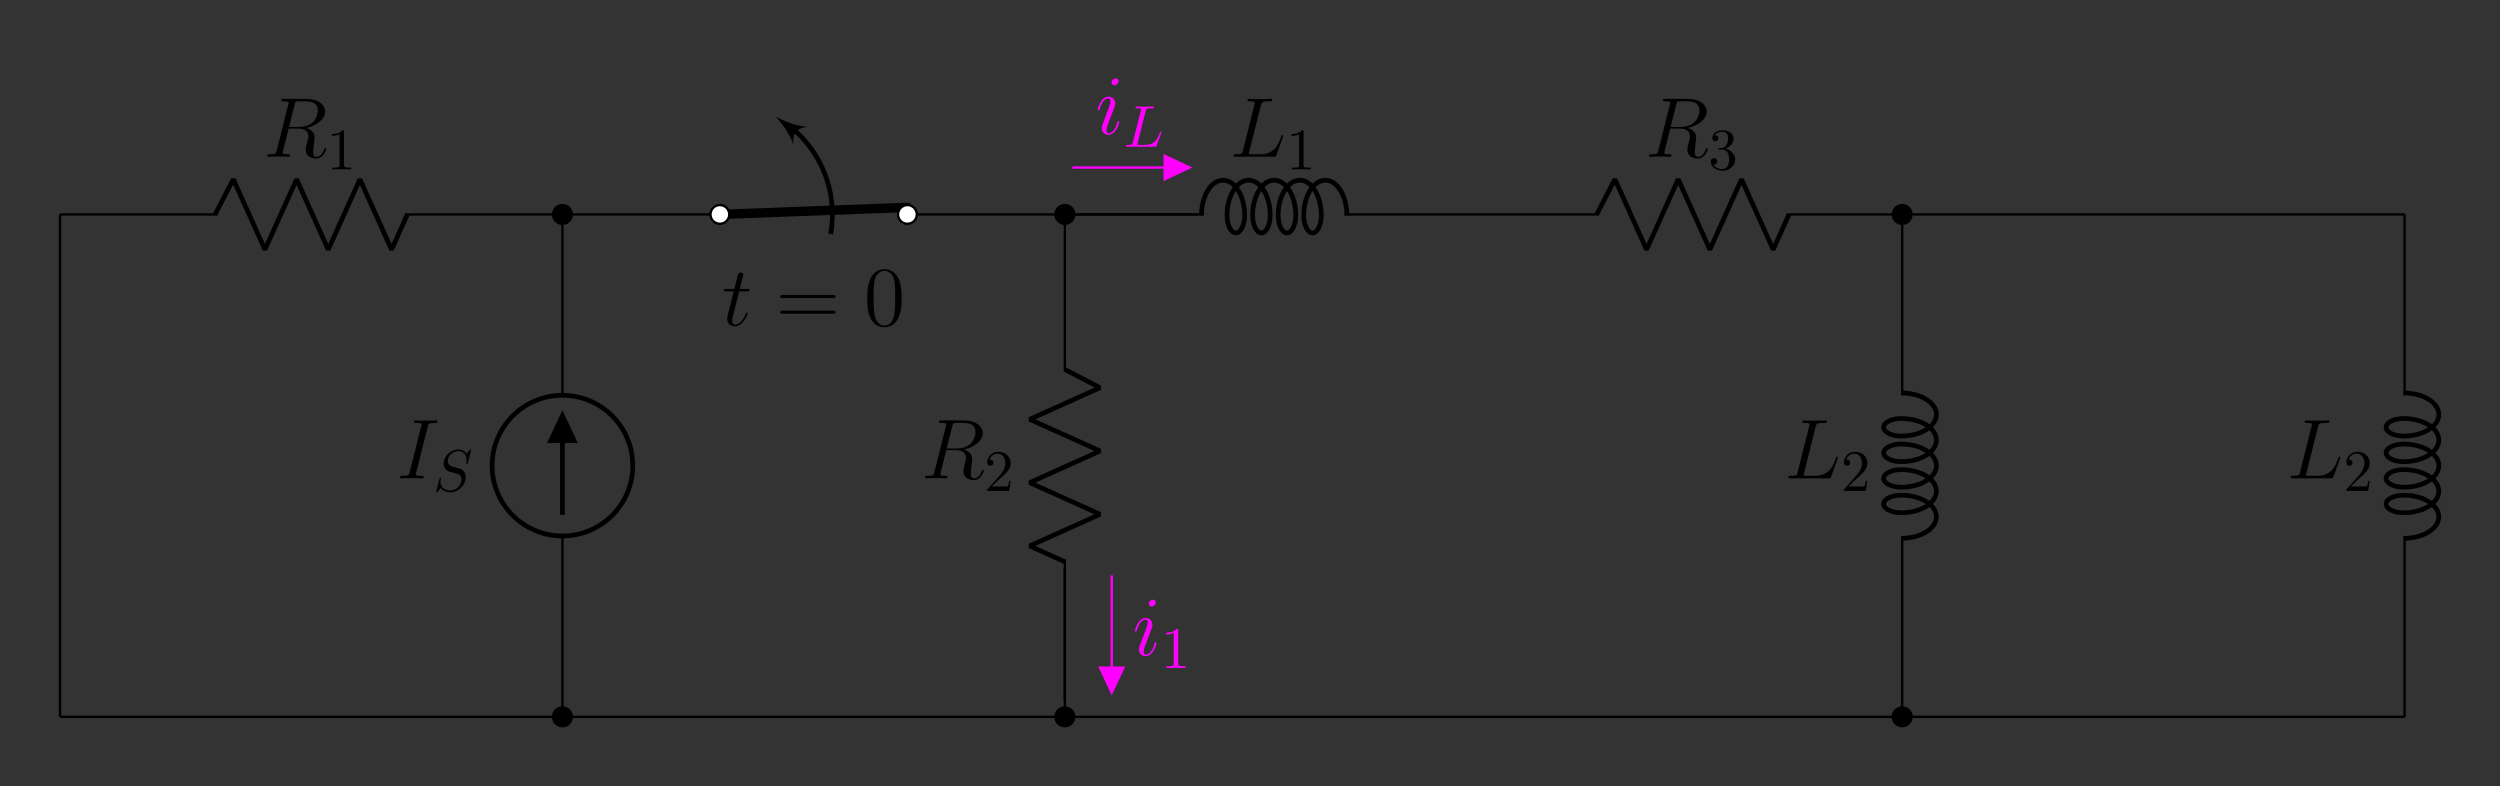 <?xml version="1.0" encoding="UTF-8"?>
<svg xmlns="http://www.w3.org/2000/svg" xmlns:xlink="http://www.w3.org/1999/xlink" width="423.167pt" height="133.085pt" viewBox="0 0 423.167 133.085" version="1.1">
<rect x="0" y="0" width="423.167" height="133.085" fill="#333333" stroke="none"/>
<defs>
<g>
<symbol overflow="visible" id="glyph0-0">
<path style="stroke:none;" d=""/>
</symbol>
<symbol overflow="visible" id="glyph0-1">
<path style="stroke:none;" d="M 5.281 -8.734 C 5.406 -9.234 5.438 -9.375 6.484 -9.375 C 6.797 -9.375 6.906 -9.375 6.906 -9.656 C 6.906 -9.797 6.75 -9.797 6.719 -9.797 C 6.453 -9.797 6.141 -9.766 5.875 -9.766 L 4.109 -9.766 C 3.828 -9.766 3.5 -9.797 3.219 -9.797 C 3.094 -9.797 2.938 -9.797 2.938 -9.531 C 2.938 -9.375 3.062 -9.375 3.344 -9.375 C 4.234 -9.375 4.234 -9.266 4.234 -9.109 C 4.234 -9.016 4.203 -8.922 4.172 -8.797 L 2.234 -1.062 C 2.109 -0.562 2.078 -0.422 1.031 -0.422 C 0.719 -0.422 0.594 -0.422 0.594 -0.141 C 0.594 0 0.734 0 0.797 0 C 1.062 0 1.375 -0.031 1.641 -0.031 L 3.406 -0.031 C 3.688 -0.031 4 0 4.281 0 C 4.406 0 4.578 0 4.578 -0.266 C 4.578 -0.422 4.484 -0.422 4.172 -0.422 C 3.281 -0.422 3.281 -0.531 3.281 -0.703 C 3.281 -0.734 3.281 -0.797 3.344 -1.031 Z M 5.281 -8.734 "/>
</symbol>
<symbol overflow="visible" id="glyph0-2">
<path style="stroke:none;" d="M 5.281 -8.828 C 5.406 -9.359 5.469 -9.375 6.031 -9.375 L 7.062 -9.375 C 8.297 -9.375 9.203 -9.016 9.203 -7.891 C 9.203 -7.156 8.828 -5.047 5.953 -5.047 L 4.328 -5.047 Z M 7.266 -4.875 C 9.047 -5.266 10.438 -6.406 10.438 -7.641 C 10.438 -8.766 9.312 -9.797 7.312 -9.797 L 3.422 -9.797 C 3.141 -9.797 3.016 -9.797 3.016 -9.531 C 3.016 -9.375 3.109 -9.375 3.391 -9.375 C 4.25 -9.375 4.25 -9.266 4.25 -9.109 C 4.25 -9.078 4.25 -9 4.188 -8.781 L 2.25 -1.062 C 2.125 -0.562 2.094 -0.422 1.109 -0.422 C 0.781 -0.422 0.672 -0.422 0.672 -0.141 C 0.672 0 0.828 0 0.875 0 C 1.141 0 1.438 -0.031 1.703 -0.031 L 3.406 -0.031 C 3.656 -0.031 3.953 0 4.219 0 C 4.328 0 4.484 0 4.484 -0.266 C 4.484 -0.422 4.359 -0.422 4.141 -0.422 C 3.266 -0.422 3.266 -0.531 3.266 -0.672 C 3.266 -0.688 3.266 -0.781 3.297 -0.906 L 4.266 -4.766 L 5.984 -4.766 C 7.344 -4.766 7.609 -3.906 7.609 -3.422 C 7.609 -3.219 7.453 -2.656 7.359 -2.281 C 7.203 -1.625 7.156 -1.469 7.156 -1.188 C 7.156 -0.172 7.984 0.297 8.953 0.297 C 10.109 0.297 10.609 -1.125 10.609 -1.312 C 10.609 -1.422 10.547 -1.469 10.453 -1.469 C 10.344 -1.469 10.312 -1.375 10.281 -1.266 C 9.938 -0.25 9.359 0.016 9 0.016 C 8.641 0.016 8.406 -0.141 8.406 -0.781 C 8.406 -1.141 8.578 -2.438 8.594 -2.516 C 8.656 -3.047 8.656 -3.094 8.656 -3.219 C 8.656 -4.266 7.812 -4.703 7.266 -4.875 Z M 7.266 -4.875 "/>
</symbol>
<symbol overflow="visible" id="glyph0-3">
<path style="stroke:none;" d="M 5.266 -8.688 C 5.391 -9.234 5.438 -9.375 6.703 -9.375 C 7.078 -9.375 7.188 -9.375 7.188 -9.656 C 7.188 -9.797 7.031 -9.797 6.969 -9.797 C 6.688 -9.797 6.359 -9.766 6.062 -9.766 L 4.141 -9.766 C 3.875 -9.766 3.562 -9.797 3.281 -9.797 C 3.172 -9.797 3.016 -9.797 3.016 -9.531 C 3.016 -9.375 3.141 -9.375 3.359 -9.375 C 4.234 -9.375 4.234 -9.266 4.234 -9.109 C 4.234 -9.078 4.234 -9 4.172 -8.781 L 2.234 -1.062 C 2.109 -0.562 2.078 -0.422 1.078 -0.422 C 0.797 -0.422 0.656 -0.422 0.656 -0.156 C 0.656 0 0.75 0 1.031 0 L 7.453 0 C 7.781 0 7.781 -0.016 7.891 -0.266 L 9 -3.328 C 9.016 -3.406 9.047 -3.484 9.047 -3.531 C 9.047 -3.609 8.984 -3.672 8.906 -3.672 C 8.891 -3.672 8.828 -3.672 8.797 -3.609 C 8.766 -3.594 8.766 -3.578 8.656 -3.297 C 8.188 -2.031 7.547 -0.422 5.125 -0.422 L 3.75 -0.422 C 3.547 -0.422 3.516 -0.422 3.422 -0.438 C 3.266 -0.438 3.25 -0.469 3.25 -0.594 C 3.25 -0.688 3.281 -0.781 3.312 -0.906 Z M 5.266 -8.688 "/>
</symbol>
<symbol overflow="visible" id="glyph0-4">
<path style="stroke:none;" d="M 2.891 -5.766 L 4.203 -5.766 C 4.469 -5.766 4.625 -5.766 4.625 -6.031 C 4.625 -6.188 4.531 -6.188 4.25 -6.188 L 2.984 -6.188 L 3.516 -8.281 C 3.578 -8.484 3.578 -8.5 3.578 -8.609 C 3.578 -8.828 3.391 -8.969 3.203 -8.969 C 3.078 -8.969 2.75 -8.922 2.641 -8.469 L 2.078 -6.188 L 0.734 -6.188 C 0.438 -6.188 0.312 -6.188 0.312 -5.906 C 0.312 -5.766 0.422 -5.766 0.688 -5.766 L 1.969 -5.766 L 1.016 -1.984 C 0.906 -1.484 0.859 -1.328 0.859 -1.141 C 0.859 -0.469 1.328 0.141 2.141 0.141 C 3.578 0.141 4.359 -1.953 4.359 -2.047 C 4.359 -2.141 4.297 -2.188 4.219 -2.188 C 4.188 -2.188 4.125 -2.188 4.109 -2.125 C 4.094 -2.109 4.078 -2.094 3.969 -1.859 C 3.672 -1.141 3.016 -0.141 2.188 -0.141 C 1.75 -0.141 1.719 -0.5 1.719 -0.812 C 1.719 -0.828 1.719 -1.109 1.766 -1.281 Z M 2.891 -5.766 "/>
</symbol>
<symbol overflow="visible" id="glyph0-5">
<path style="stroke:none;" d="M 4.062 -2.047 C 4.062 -2.125 4 -2.188 3.922 -2.188 C 3.781 -2.188 3.766 -2.141 3.703 -1.891 C 3.328 -0.594 2.734 -0.141 2.266 -0.141 C 2.094 -0.141 1.891 -0.188 1.891 -0.609 C 1.891 -1 2.062 -1.438 2.219 -1.859 L 3.234 -4.531 C 3.266 -4.641 3.375 -4.906 3.375 -5.172 C 3.375 -5.781 2.938 -6.328 2.234 -6.328 C 0.922 -6.328 0.391 -4.25 0.391 -4.125 C 0.391 -4.078 0.438 -4 0.547 -4 C 0.672 -4 0.688 -4.062 0.75 -4.266 C 1.094 -5.469 1.641 -6.031 2.188 -6.031 C 2.328 -6.031 2.562 -6.031 2.562 -5.562 C 2.562 -5.188 2.375 -4.719 2.266 -4.406 L 1.266 -1.734 C 1.172 -1.5 1.094 -1.281 1.094 -1.016 C 1.094 -0.375 1.531 0.141 2.219 0.141 C 3.547 0.141 4.062 -1.953 4.062 -2.047 Z M 3.938 -8.953 C 3.938 -9.172 3.766 -9.422 3.453 -9.422 C 3.125 -9.422 2.75 -9.109 2.75 -8.734 C 2.75 -8.375 3.062 -8.266 3.234 -8.266 C 3.609 -8.266 3.938 -8.641 3.938 -8.953 Z M 3.938 -8.953 "/>
</symbol>
<symbol overflow="visible" id="glyph1-0">
<path style="stroke:none;" d=""/>
</symbol>
<symbol overflow="visible" id="glyph1-1">
<path style="stroke:none;" d="M 6.438 -6.922 C 6.438 -6.953 6.406 -7.031 6.312 -7.031 C 6.266 -7.031 6.266 -7.016 6.141 -6.875 L 5.656 -6.312 C 5.406 -6.781 4.891 -7.031 4.234 -7.031 C 2.969 -7.031 1.781 -5.875 1.781 -4.672 C 1.781 -3.875 2.297 -3.406 2.812 -3.266 L 3.875 -2.984 C 4.25 -2.891 4.797 -2.734 4.797 -1.922 C 4.797 -1.031 3.984 -0.094 3 -0.094 C 2.359 -0.094 1.25 -0.312 1.25 -1.547 C 1.25 -1.781 1.312 -2.031 1.312 -2.078 C 1.328 -2.125 1.328 -2.141 1.328 -2.156 C 1.328 -2.25 1.266 -2.266 1.219 -2.266 C 1.172 -2.266 1.141 -2.25 1.109 -2.219 C 1.078 -2.188 0.516 0.094 0.516 0.125 C 0.516 0.172 0.562 0.219 0.625 0.219 C 0.672 0.219 0.688 0.203 0.812 0.062 L 1.297 -0.5 C 1.719 0.078 2.406 0.219 2.984 0.219 C 4.344 0.219 5.516 -1.109 5.516 -2.344 C 5.516 -3.031 5.172 -3.375 5.031 -3.516 C 4.797 -3.734 4.641 -3.781 3.766 -4 C 3.531 -4.062 3.188 -4.172 3.094 -4.188 C 2.828 -4.281 2.484 -4.562 2.484 -5.094 C 2.484 -5.906 3.281 -6.75 4.234 -6.75 C 5.047 -6.75 5.656 -6.312 5.656 -5.203 C 5.656 -4.891 5.625 -4.703 5.625 -4.641 C 5.625 -4.641 5.625 -4.547 5.734 -4.547 C 5.844 -4.547 5.859 -4.578 5.891 -4.75 Z M 6.438 -6.922 "/>
</symbol>
<symbol overflow="visible" id="glyph1-2">
<path style="stroke:none;" d="M 3.734 -6.031 C 3.812 -6.391 3.844 -6.5 4.781 -6.5 C 5.078 -6.5 5.156 -6.5 5.156 -6.688 C 5.156 -6.812 5.047 -6.812 5 -6.812 C 4.672 -6.812 3.859 -6.781 3.531 -6.781 C 3.234 -6.781 2.5 -6.812 2.203 -6.812 C 2.141 -6.812 2.016 -6.812 2.016 -6.609 C 2.016 -6.5 2.109 -6.5 2.297 -6.5 C 2.312 -6.5 2.5 -6.5 2.672 -6.484 C 2.844 -6.453 2.938 -6.453 2.938 -6.312 C 2.938 -6.281 2.938 -6.25 2.906 -6.125 L 1.562 -0.781 C 1.469 -0.391 1.453 -0.312 0.656 -0.312 C 0.484 -0.312 0.391 -0.312 0.391 -0.109 C 0.391 0 0.484 0 0.656 0 L 5.281 0 C 5.516 0 5.516 0 5.578 -0.172 L 6.375 -2.328 C 6.406 -2.438 6.406 -2.453 6.406 -2.469 C 6.406 -2.5 6.375 -2.578 6.297 -2.578 C 6.203 -2.578 6.188 -2.516 6.125 -2.359 C 5.781 -1.453 5.344 -0.312 3.625 -0.312 L 2.688 -0.312 C 2.547 -0.312 2.516 -0.312 2.469 -0.312 C 2.359 -0.328 2.328 -0.344 2.328 -0.422 C 2.328 -0.453 2.328 -0.469 2.375 -0.641 Z M 3.734 -6.031 "/>
</symbol>
<symbol overflow="visible" id="glyph2-0">
<path style="stroke:none;" d=""/>
</symbol>
<symbol overflow="visible" id="glyph2-1">
<path style="stroke:none;" d="M 1.266 -0.766 L 2.328 -1.797 C 3.875 -3.172 4.469 -3.703 4.469 -4.703 C 4.469 -5.844 3.578 -6.641 2.359 -6.641 C 1.234 -6.641 0.5 -5.719 0.5 -4.828 C 0.5 -4.281 1 -4.281 1.031 -4.281 C 1.203 -4.281 1.547 -4.391 1.547 -4.812 C 1.547 -5.062 1.359 -5.328 1.016 -5.328 C 0.938 -5.328 0.922 -5.328 0.891 -5.312 C 1.109 -5.969 1.656 -6.328 2.234 -6.328 C 3.141 -6.328 3.562 -5.516 3.562 -4.703 C 3.562 -3.906 3.078 -3.125 2.516 -2.5 L 0.609 -0.375 C 0.5 -0.266 0.5 -0.234 0.5 0 L 4.203 0 L 4.469 -1.734 L 4.234 -1.734 C 4.172 -1.438 4.109 -1 4 -0.844 C 3.938 -0.766 3.281 -0.766 3.062 -0.766 Z M 1.266 -0.766 "/>
</symbol>
<symbol overflow="visible" id="glyph2-2">
<path style="stroke:none;" d="M 2.938 -6.375 C 2.938 -6.625 2.938 -6.641 2.703 -6.641 C 2.078 -6 1.203 -6 0.891 -6 L 0.891 -5.688 C 1.094 -5.688 1.672 -5.688 2.188 -5.953 L 2.188 -0.781 C 2.188 -0.422 2.156 -0.312 1.266 -0.312 L 0.953 -0.312 L 0.953 0 C 1.297 -0.031 2.156 -0.031 2.562 -0.031 C 2.953 -0.031 3.828 -0.031 4.172 0 L 4.172 -0.312 L 3.859 -0.312 C 2.953 -0.312 2.938 -0.422 2.938 -0.781 Z M 2.938 -6.375 "/>
</symbol>
<symbol overflow="visible" id="glyph2-3">
<path style="stroke:none;" d="M 2.891 -3.516 C 3.703 -3.781 4.281 -4.469 4.281 -5.266 C 4.281 -6.078 3.406 -6.641 2.453 -6.641 C 1.453 -6.641 0.688 -6.047 0.688 -5.281 C 0.688 -4.953 0.906 -4.766 1.203 -4.766 C 1.5 -4.766 1.703 -4.984 1.703 -5.281 C 1.703 -5.766 1.234 -5.766 1.094 -5.766 C 1.391 -6.266 2.047 -6.391 2.406 -6.391 C 2.828 -6.391 3.375 -6.172 3.375 -5.281 C 3.375 -5.156 3.344 -4.578 3.094 -4.141 C 2.797 -3.656 2.453 -3.625 2.203 -3.625 C 2.125 -3.609 1.891 -3.594 1.812 -3.594 C 1.734 -3.578 1.672 -3.562 1.672 -3.469 C 1.672 -3.359 1.734 -3.359 1.906 -3.359 L 2.344 -3.359 C 3.156 -3.359 3.531 -2.688 3.531 -1.703 C 3.531 -0.344 2.844 -0.062 2.406 -0.062 C 1.969 -0.062 1.219 -0.234 0.875 -0.812 C 1.219 -0.766 1.531 -0.984 1.531 -1.359 C 1.531 -1.719 1.266 -1.922 0.984 -1.922 C 0.734 -1.922 0.422 -1.781 0.422 -1.344 C 0.422 -0.438 1.344 0.219 2.438 0.219 C 3.656 0.219 4.562 -0.688 4.562 -1.703 C 4.562 -2.516 3.922 -3.297 2.891 -3.516 Z M 2.891 -3.516 "/>
</symbol>
<symbol overflow="visible" id="glyph3-0">
<path style="stroke:none;" d=""/>
</symbol>
<symbol overflow="visible" id="glyph3-1">
<path style="stroke:none;" d="M 9.688 -4.641 C 9.891 -4.641 10.141 -4.641 10.141 -4.906 C 10.141 -5.172 9.891 -5.172 9.688 -5.172 L 1.234 -5.172 C 1.031 -5.172 0.781 -5.172 0.781 -4.922 C 0.781 -4.641 1.016 -4.641 1.234 -4.641 Z M 9.688 -1.984 C 9.891 -1.984 10.141 -1.984 10.141 -2.234 C 10.141 -2.516 9.891 -2.516 9.688 -2.516 L 1.234 -2.516 C 1.031 -2.516 0.781 -2.516 0.781 -2.25 C 0.781 -1.984 1.016 -1.984 1.234 -1.984 Z M 9.688 -1.984 "/>
</symbol>
<symbol overflow="visible" id="glyph3-2">
<path style="stroke:none;" d="M 6.422 -4.594 C 6.422 -5.781 6.359 -6.938 5.844 -8.031 C 5.25 -9.219 4.219 -9.531 3.516 -9.531 C 2.688 -9.531 1.656 -9.125 1.141 -7.938 C 0.734 -7.031 0.594 -6.141 0.594 -4.594 C 0.594 -3.203 0.688 -2.156 1.203 -1.141 C 1.766 -0.047 2.75 0.297 3.5 0.297 C 4.75 0.297 5.469 -0.438 5.875 -1.281 C 6.391 -2.359 6.422 -3.766 6.422 -4.594 Z M 3.5 0.016 C 3.047 0.016 2.109 -0.25 1.844 -1.812 C 1.672 -2.672 1.672 -3.766 1.672 -4.766 C 1.672 -5.938 1.672 -7 1.906 -7.844 C 2.156 -8.812 2.891 -9.25 3.5 -9.25 C 4.047 -9.25 4.875 -8.922 5.156 -7.688 C 5.328 -6.875 5.328 -5.734 5.328 -4.766 C 5.328 -3.797 5.328 -2.719 5.172 -1.844 C 4.906 -0.266 4 0.016 3.5 0.016 Z M 3.5 0.016 "/>
</symbol>
</g>
</defs>
<g id="surface1">
<path style="fill:none;stroke-width:0.399;stroke-linecap:butt;stroke-linejoin:miter;stroke:rgb(0%,0%,0%);stroke-opacity:1;stroke-miterlimit:10;" d="M -0.002 0 L -0.002 0.199 M -0.002 0 L -0.002 42.52 M -0.002 42.52 L -0.002 85.039 M -0.002 84.84 L -0.002 85.039 " transform="matrix(1,0,0,-1,10.162,121.336)"/>
<path style="fill:none;stroke-width:0.399;stroke-linecap:butt;stroke-linejoin:miter;stroke:rgb(0%,0%,0%);stroke-opacity:1;stroke-miterlimit:10;" d="M 85.041 0 L 85.041 0.199 M 85.041 0 L 85.041 30.613 M 85.041 54.426 L 85.041 85.039 M 85.041 84.84 L 85.041 85.039 " transform="matrix(1,0,0,-1,10.162,121.336)"/>
<path style="fill:none;stroke-width:0.797;stroke-linecap:butt;stroke-linejoin:miter;stroke:rgb(0%,0%,0%);stroke-opacity:1;stroke-miterlimit:10;" d="M 73.135 42.52 C 73.135 35.945 78.467 30.613 85.041 30.613 C 91.615 30.613 96.947 35.945 96.947 42.52 C 96.947 49.094 91.615 54.426 85.041 54.426 C 78.467 54.426 73.135 49.094 73.135 42.52 Z M 73.135 42.52 " transform="matrix(1,0,0,-1,10.162,121.336)"/>
<path style="fill:none;stroke-width:0.797;stroke-linecap:butt;stroke-linejoin:miter;stroke:rgb(0%,0%,0%);stroke-opacity:1;stroke-miterlimit:10;" d="M 85.041 34.188 L 85.041 50.856 " transform="matrix(1,0,0,-1,10.162,121.336)"/>
<path style="fill-rule:nonzero;fill:rgb(0%,0%,0%);fill-opacity:1;stroke-width:0.797;stroke-linecap:butt;stroke-linejoin:miter;stroke:rgb(0%,0%,0%);stroke-opacity:1;stroke-miterlimit:10;" d="M 85.041 46.738 L 87.025 46.738 L 85.041 50.953 L 83.057 46.738 L 85.041 46.738 " transform="matrix(1,0,0,-1,10.162,121.336)"/>
<g style="fill:rgb(0%,0%,0%);fill-opacity:1;">
  <use xlink:href="#glyph0-1" x="67.12" y="80.961"/>
</g>
<g style="fill:rgb(0%,0%,0%);fill-opacity:1;">
  <use xlink:href="#glyph1-1" x="73.315" y="83.113"/>
</g>
<path style="fill:none;stroke-width:0.399;stroke-linecap:butt;stroke-linejoin:miter;stroke:rgb(0%,0%,0%);stroke-opacity:1;stroke-miterlimit:10;" d="M 170.08 85.039 L 170.08 84.84 M 170.08 85.039 L 170.08 58.395 M 170.08 26.645 L 170.08 0 M 170.08 0.199 L 170.08 0 " transform="matrix(1,0,0,-1,10.162,121.336)"/>
<path style="fill:none;stroke-width:0.797;stroke-linecap:butt;stroke-linejoin:bevel;stroke:rgb(0%,0%,0%);stroke-opacity:1;stroke-miterlimit:10;" d="M 170.08 58.793 L 176.033 55.715 L 164.127 50.359 L 176.033 45 L 164.127 39.641 L 176.033 34.285 L 164.127 28.926 L 170.08 26.246 " transform="matrix(1,0,0,-1,10.162,121.336)"/>
<g style="fill:rgb(0%,0%,0%);fill-opacity:1;">
  <use xlink:href="#glyph0-2" x="155.912" y="80.961"/>
</g>
<g style="fill:rgb(0%,0%,0%);fill-opacity:1;">
  <use xlink:href="#glyph2-1" x="166.604" y="83.113"/>
</g>
<path style="fill:none;stroke-width:0.399;stroke-linecap:butt;stroke-linejoin:miter;stroke:rgb(0%,0%,0%);stroke-opacity:1;stroke-miterlimit:10;" d="M 311.815 85.039 L 311.815 84.84 M 311.815 85.039 L 311.815 54.426 M 311.815 30.613 L 311.815 0 M 311.815 0.199 L 311.815 0 " transform="matrix(1,0,0,-1,10.162,121.336)"/>
<path style="fill:none;stroke-width:0.797;stroke-linecap:butt;stroke-linejoin:bevel;stroke:rgb(0%,0%,0%);stroke-opacity:1;stroke-miterlimit:10;" d="M 311.654 54.824 C 314.943 54.824 317.608 53.191 317.608 51.172 C 317.608 49.156 314.943 47.523 311.654 47.523 C 310.01 47.523 308.678 48.188 308.678 49.012 C 308.678 49.832 310.01 50.496 311.654 50.496 C 314.943 50.496 317.608 48.863 317.608 46.848 C 317.608 44.828 314.943 43.195 311.654 43.195 C 310.01 43.195 308.678 43.863 308.678 44.684 C 308.678 45.504 310.01 46.172 311.654 46.172 C 314.943 46.172 317.608 44.535 317.608 42.52 C 317.608 40.504 314.943 38.867 311.654 38.867 C 310.01 38.867 308.678 39.535 308.678 40.356 C 308.678 41.18 310.01 41.844 311.654 41.844 C 314.943 41.844 317.608 40.211 317.608 38.195 C 317.608 36.176 314.943 34.543 311.654 34.543 C 310.01 34.543 308.678 35.207 308.678 36.031 C 308.678 36.852 310.01 37.52 311.654 37.52 C 314.943 37.52 317.608 35.883 317.608 33.867 C 317.608 31.852 314.943 30.215 311.654 30.215 " transform="matrix(1,0,0,-1,10.162,121.336)"/>
<g style="fill:rgb(0%,0%,0%);fill-opacity:1;">
  <use xlink:href="#glyph0-3" x="302.054" y="80.961"/>
</g>
<g style="fill:rgb(0%,0%,0%);fill-opacity:1;">
  <use xlink:href="#glyph2-1" x="311.611" y="83.113"/>
</g>
<path style="fill:none;stroke-width:0.399;stroke-linecap:butt;stroke-linejoin:miter;stroke:rgb(0%,0%,0%);stroke-opacity:1;stroke-miterlimit:10;" d="M 396.854 85.039 L 396.854 84.84 M 396.854 85.039 L 396.854 54.426 M 396.854 30.613 L 396.854 0 M 396.854 0.199 L 396.854 0 " transform="matrix(1,0,0,-1,10.162,121.336)"/>
<path style="fill:none;stroke-width:0.797;stroke-linecap:butt;stroke-linejoin:bevel;stroke:rgb(0%,0%,0%);stroke-opacity:1;stroke-miterlimit:10;" d="M 396.697 54.824 C 399.983 54.824 402.651 53.191 402.651 51.172 C 402.651 49.156 399.983 47.523 396.697 47.523 C 395.053 47.523 393.721 48.188 393.721 49.012 C 393.721 49.832 395.053 50.496 396.697 50.496 C 399.983 50.496 402.651 48.863 402.651 46.848 C 402.651 44.828 399.983 43.195 396.697 43.195 C 395.053 43.195 393.721 43.863 393.721 44.684 C 393.721 45.504 395.053 46.172 396.697 46.172 C 399.983 46.172 402.651 44.535 402.651 42.52 C 402.651 40.504 399.983 38.867 396.697 38.867 C 395.053 38.867 393.721 39.535 393.721 40.356 C 393.721 41.18 395.053 41.844 396.697 41.844 C 399.983 41.844 402.651 40.211 402.651 38.195 C 402.651 36.176 399.983 34.543 396.697 34.543 C 395.053 34.543 393.721 35.207 393.721 36.031 C 393.721 36.852 395.053 37.52 396.697 37.52 C 399.983 37.52 402.651 35.883 402.651 33.867 C 402.651 31.852 399.983 30.215 396.697 30.215 " transform="matrix(1,0,0,-1,10.162,121.336)"/>
<g style="fill:rgb(0%,0%,0%);fill-opacity:1;">
  <use xlink:href="#glyph0-3" x="387.093" y="80.961"/>
</g>
<g style="fill:rgb(0%,0%,0%);fill-opacity:1;">
  <use xlink:href="#glyph2-1" x="396.65" y="83.113"/>
</g>
<path style="fill:none;stroke-width:0.399;stroke-linecap:butt;stroke-linejoin:miter;stroke:rgb(0%,0%,0%);stroke-opacity:1;stroke-miterlimit:10;" d="M -0.002 0 L 0.197 0 M -0.002 0 L 42.522 0 M 42.522 0 L 85.041 0 M 84.842 0 L 85.24 0 M 85.041 0 L 127.561 0 M 127.561 0 L 170.08 0 M 169.881 0 L 170.279 0 M 170.08 0 L 240.947 0 M 240.947 0 L 311.815 0 M 311.615 0 L 312.014 0 M 311.815 0 L 354.334 0 M 354.334 0 L 396.854 0 M 396.654 0 L 396.854 0 " transform="matrix(1,0,0,-1,10.162,121.336)"/>
<path style="fill-rule:nonzero;fill:rgb(0%,0%,0%);fill-opacity:1;stroke-width:0.399;stroke-linecap:butt;stroke-linejoin:miter;stroke:rgb(0%,0%,0%);stroke-opacity:1;stroke-miterlimit:10;" d="M 86.627 0 C 86.627 0.875 85.916 1.586 85.041 1.586 C 84.162 1.586 83.455 0.875 83.455 0 C 83.455 -0.875 84.162 -1.586 85.041 -1.586 C 85.916 -1.586 86.627 -0.875 86.627 0 Z M 86.627 0 " transform="matrix(1,0,0,-1,10.162,121.336)"/>
<path style="fill-rule:nonzero;fill:rgb(0%,0%,0%);fill-opacity:1;stroke-width:0.399;stroke-linecap:butt;stroke-linejoin:miter;stroke:rgb(0%,0%,0%);stroke-opacity:1;stroke-miterlimit:10;" d="M 171.666 0 C 171.666 0.875 170.959 1.586 170.08 1.586 C 169.205 1.586 168.494 0.875 168.494 0 C 168.494 -0.875 169.205 -1.586 170.08 -1.586 C 170.959 -1.586 171.666 -0.875 171.666 0 Z M 171.666 0 " transform="matrix(1,0,0,-1,10.162,121.336)"/>
<path style="fill-rule:nonzero;fill:rgb(0%,0%,0%);fill-opacity:1;stroke-width:0.399;stroke-linecap:butt;stroke-linejoin:miter;stroke:rgb(0%,0%,0%);stroke-opacity:1;stroke-miterlimit:10;" d="M 313.401 0 C 313.401 0.875 312.69 1.586 311.815 1.586 C 310.94 1.586 310.229 0.875 310.229 0 C 310.229 -0.875 310.94 -1.586 311.815 -1.586 C 312.69 -1.586 313.401 -0.875 313.401 0 Z M 313.401 0 " transform="matrix(1,0,0,-1,10.162,121.336)"/>
<path style="fill:none;stroke-width:0.399;stroke-linecap:butt;stroke-linejoin:miter;stroke:rgb(0%,0%,0%);stroke-opacity:1;stroke-miterlimit:10;" d="M -0.002 85.039 L 0.197 85.039 M -0.002 85.039 L 26.647 85.039 M 58.393 85.039 L 85.041 85.039 M 84.842 85.039 L 85.24 85.039 M 85.041 85.039 L 111.686 85.039 M 143.436 85.039 L 170.08 85.039 M 169.881 85.039 L 170.279 85.039 M 170.08 85.039 L 193.608 85.039 M 217.42 85.039 L 240.947 85.039 M 240.748 85.039 L 241.147 85.039 M 240.947 85.039 L 260.506 85.039 M 292.256 85.039 L 311.815 85.039 M 311.615 85.039 L 312.014 85.039 M 311.815 85.039 L 354.334 85.039 M 354.334 85.039 L 396.854 85.039 M 396.654 85.039 L 396.854 85.039 " transform="matrix(1,0,0,-1,10.162,121.336)"/>
<path style="fill:none;stroke-width:0.797;stroke-linecap:butt;stroke-linejoin:bevel;stroke:rgb(0%,0%,0%);stroke-opacity:1;stroke-miterlimit:10;" d="M 26.248 85.039 L 29.326 90.992 L 34.682 79.086 L 40.041 90.992 L 45.397 79.086 L 50.756 90.992 L 56.115 79.086 L 58.791 85.039 " transform="matrix(1,0,0,-1,10.162,121.336)"/>
<path style="fill-rule:nonzero;fill:rgb(0%,0%,0%);fill-opacity:1;stroke-width:0.399;stroke-linecap:butt;stroke-linejoin:miter;stroke:rgb(0%,0%,0%);stroke-opacity:1;stroke-miterlimit:10;" d="M 86.627 85.039 C 86.627 85.918 85.916 86.629 85.041 86.629 C 84.162 86.629 83.455 85.918 83.455 85.039 C 83.455 84.164 84.162 83.453 85.041 83.453 C 85.916 83.453 86.627 84.164 86.627 85.039 Z M 86.627 85.039 " transform="matrix(1,0,0,-1,10.162,121.336)"/>
<g style="fill:rgb(0%,0%,0%);fill-opacity:1;">
  <use xlink:href="#glyph0-2" x="44.596" y="26.532"/>
</g>
<g style="fill:rgb(0%,0%,0%);fill-opacity:1;">
  <use xlink:href="#glyph2-2" x="55.288" y="28.683"/>
</g>
<path style="fill:none;stroke-width:1.587;stroke-linecap:round;stroke-linejoin:miter;stroke:rgb(0%,0%,0%);stroke-opacity:1;stroke-miterlimit:10;" d="M 111.686 85.039 L 143.436 86.231 " transform="matrix(1,0,0,-1,10.162,121.336)"/>
<path style="fill:none;stroke-width:0.797;stroke-linecap:butt;stroke-linejoin:miter;stroke:rgb(0%,0%,0%);stroke-opacity:1;stroke-miterlimit:10;" d="M 130.447 81.734 C 131.654 88.586 129.025 95.457 123.768 99.77 " transform="matrix(1,0,0,-1,10.162,121.336)"/>
<path style=" stroke:none;fill-rule:nonzero;fill:rgb(0%,0%,0%);fill-opacity:1;" d="M 131.371 19.797 C 132.238 20.797 133.762 22.637 134.277 24.508 C 134.125 22.59 134.762 21.77 136.656 21.438 C 134.715 21.406 132.555 20.387 131.371 19.797 Z M 131.371 19.797 "/>
<path style="fill-rule:nonzero;fill:rgb(100%,100%,100%);fill-opacity:1;stroke-width:0.399;stroke-linecap:butt;stroke-linejoin:miter;stroke:rgb(0%,0%,0%);stroke-opacity:1;stroke-miterlimit:10;" d="M 113.275 85.039 C 113.275 85.918 112.565 86.629 111.686 86.629 C 110.811 86.629 110.1 85.918 110.1 85.039 C 110.1 84.164 110.811 83.453 111.686 83.453 C 112.565 83.453 113.275 84.164 113.275 85.039 Z M 113.275 85.039 " transform="matrix(1,0,0,-1,10.162,121.336)"/>
<path style="fill-rule:nonzero;fill:rgb(100%,100%,100%);fill-opacity:1;stroke-width:0.399;stroke-linecap:butt;stroke-linejoin:miter;stroke:rgb(0%,0%,0%);stroke-opacity:1;stroke-miterlimit:10;" d="M 145.022 85.039 C 145.022 85.918 144.311 86.629 143.436 86.629 C 142.557 86.629 141.846 85.918 141.846 85.039 C 141.846 84.164 142.557 83.453 143.436 83.453 C 144.311 83.453 145.022 84.164 145.022 85.039 Z M 145.022 85.039 " transform="matrix(1,0,0,-1,10.162,121.336)"/>
<path style="fill:none;stroke-width:0.797;stroke-linecap:butt;stroke-linejoin:bevel;stroke:rgb(0%,0%,0%);stroke-opacity:1;stroke-miterlimit:10;" d="M 193.209 84.883 C 193.209 88.168 194.846 90.832 196.861 90.832 C 198.877 90.832 200.514 88.168 200.514 84.883 C 200.514 83.238 199.846 81.906 199.025 81.906 C 198.201 81.906 197.537 83.238 197.537 84.883 C 197.537 88.168 199.17 90.832 201.19 90.832 C 203.205 90.832 204.838 88.168 204.838 84.883 C 204.838 83.238 204.174 81.906 203.35 81.906 C 202.529 81.906 201.861 83.238 201.861 84.883 C 201.861 88.168 203.498 90.832 205.514 90.832 C 207.529 90.832 209.166 88.168 209.166 84.883 C 209.166 83.238 208.498 81.906 207.678 81.906 C 206.858 81.906 206.19 83.238 206.19 84.883 C 206.19 88.168 207.822 90.832 209.842 90.832 C 211.858 90.832 213.49 88.168 213.49 84.883 C 213.49 83.238 212.826 81.906 212.002 81.906 C 211.182 81.906 210.518 83.238 210.518 84.883 C 210.518 88.168 212.15 90.832 214.166 90.832 C 216.186 90.832 217.818 88.168 217.818 84.883 " transform="matrix(1,0,0,-1,10.162,121.336)"/>
<path style="fill-rule:nonzero;fill:rgb(0%,0%,0%);fill-opacity:1;stroke-width:0.399;stroke-linecap:butt;stroke-linejoin:miter;stroke:rgb(0%,0%,0%);stroke-opacity:1;stroke-miterlimit:10;" d="M 171.666 85.039 C 171.666 85.918 170.959 86.629 170.08 86.629 C 169.205 86.629 168.494 85.918 168.494 85.039 C 168.494 84.164 169.205 83.453 170.08 83.453 C 170.959 83.453 171.666 84.164 171.666 85.039 Z M 171.666 85.039 " transform="matrix(1,0,0,-1,10.162,121.336)"/>
<g style="fill:rgb(0%,0%,0%);fill-opacity:1;">
  <use xlink:href="#glyph0-3" x="208.155" y="26.532"/>
</g>
<g style="fill:rgb(0%,0%,0%);fill-opacity:1;">
  <use xlink:href="#glyph2-2" x="217.713" y="28.683"/>
</g>
<path style="fill:none;stroke-width:0.797;stroke-linecap:butt;stroke-linejoin:bevel;stroke:rgb(0%,0%,0%);stroke-opacity:1;stroke-miterlimit:10;" d="M 260.108 85.039 L 263.186 90.992 L 268.545 79.086 L 273.901 90.992 L 279.26 79.086 L 284.619 90.992 L 289.975 79.086 L 292.654 85.039 " transform="matrix(1,0,0,-1,10.162,121.336)"/>
<path style="fill-rule:nonzero;fill:rgb(0%,0%,0%);fill-opacity:1;stroke-width:0.399;stroke-linecap:butt;stroke-linejoin:miter;stroke:rgb(0%,0%,0%);stroke-opacity:1;stroke-miterlimit:10;" d="M 313.401 85.039 C 313.401 85.918 312.69 86.629 311.815 86.629 C 310.94 86.629 310.229 85.918 310.229 85.039 C 310.229 84.164 310.94 83.453 311.815 83.453 C 312.69 83.453 313.401 84.164 313.401 85.039 Z M 313.401 85.039 " transform="matrix(1,0,0,-1,10.162,121.336)"/>
<g style="fill:rgb(0%,0%,0%);fill-opacity:1;">
  <use xlink:href="#glyph0-2" x="278.454" y="26.532"/>
</g>
<g style="fill:rgb(0%,0%,0%);fill-opacity:1;">
  <use xlink:href="#glyph2-3" x="289.146" y="28.683"/>
</g>
<g style="fill:rgb(0%,0%,0%);fill-opacity:1;">
  <use xlink:href="#glyph0-4" x="122.225" y="55.093"/>
</g>
<g style="fill:rgb(0%,0%,0%);fill-opacity:1;">
  <use xlink:href="#glyph3-1" x="131.283" y="55.093"/>
</g>
<g style="fill:rgb(0%,0%,0%);fill-opacity:1;">
  <use xlink:href="#glyph3-2" x="146.197" y="55.093"/>
</g>
<path style="fill:none;stroke-width:0.399;stroke-linecap:butt;stroke-linejoin:miter;stroke:rgb(0%,0%,0%);stroke-opacity:1;stroke-miterlimit:10;" d="M 170.08 85.039 L 192.475 85.039 " transform="matrix(1,0,0,-1,10.162,121.336)"/>
<path style="fill:none;stroke-width:0.399;stroke-linecap:butt;stroke-linejoin:miter;stroke:rgb(100%,0%,100%);stroke-opacity:1;stroke-miterlimit:10;" d="M 171.358 92.977 L 191.197 92.977 " transform="matrix(1,0,0,-1,10.162,121.336)"/>
<path style="fill-rule:nonzero;fill:rgb(100%,0%,100%);fill-opacity:1;stroke-width:0.399;stroke-linecap:butt;stroke-linejoin:miter;stroke:rgb(100%,0%,100%);stroke-opacity:1;stroke-miterlimit:10;" d="M 186.983 92.977 L 186.983 90.992 L 191.197 92.977 L 186.983 94.961 L 186.983 92.977 " transform="matrix(1,0,0,-1,10.162,121.336)"/>
<g style="fill:rgb(100%,0%,100%);fill-opacity:1;">
  <use xlink:href="#glyph0-5" x="185.402" y="22.688"/>
</g>
<g style="fill:rgb(100%,0%,100%);fill-opacity:1;">
  <use xlink:href="#glyph1-2" x="190.194" y="24.84"/>
</g>
<path style="fill:none;stroke-width:0.399;stroke-linecap:butt;stroke-linejoin:miter;stroke:rgb(0%,0%,0%);stroke-opacity:1;stroke-miterlimit:10;" d="M 170.08 2.836 L 170.08 25.231 " transform="matrix(1,0,0,-1,10.162,121.336)"/>
<path style="fill:none;stroke-width:0.399;stroke-linecap:butt;stroke-linejoin:miter;stroke:rgb(100%,0%,100%);stroke-opacity:1;stroke-miterlimit:10;" d="M 178.018 23.953 L 178.018 4.109 " transform="matrix(1,0,0,-1,10.162,121.336)"/>
<path style="fill-rule:nonzero;fill:rgb(100%,0%,100%);fill-opacity:1;stroke-width:0.399;stroke-linecap:butt;stroke-linejoin:miter;stroke:rgb(100%,0%,100%);stroke-opacity:1;stroke-miterlimit:10;" d="M 178.018 8.328 L 176.033 8.328 L 178.018 4.109 L 180.002 8.328 L 178.018 8.328 " transform="matrix(1,0,0,-1,10.162,121.336)"/>
<g style="fill:rgb(100%,0%,100%);fill-opacity:1;">
  <use xlink:href="#glyph0-5" x="191.697" y="110.931"/>
</g>
<g style="fill:rgb(100%,0%,100%);fill-opacity:1;">
  <use xlink:href="#glyph2-2" x="196.489" y="113.083"/>
</g>
</g>
</svg>
